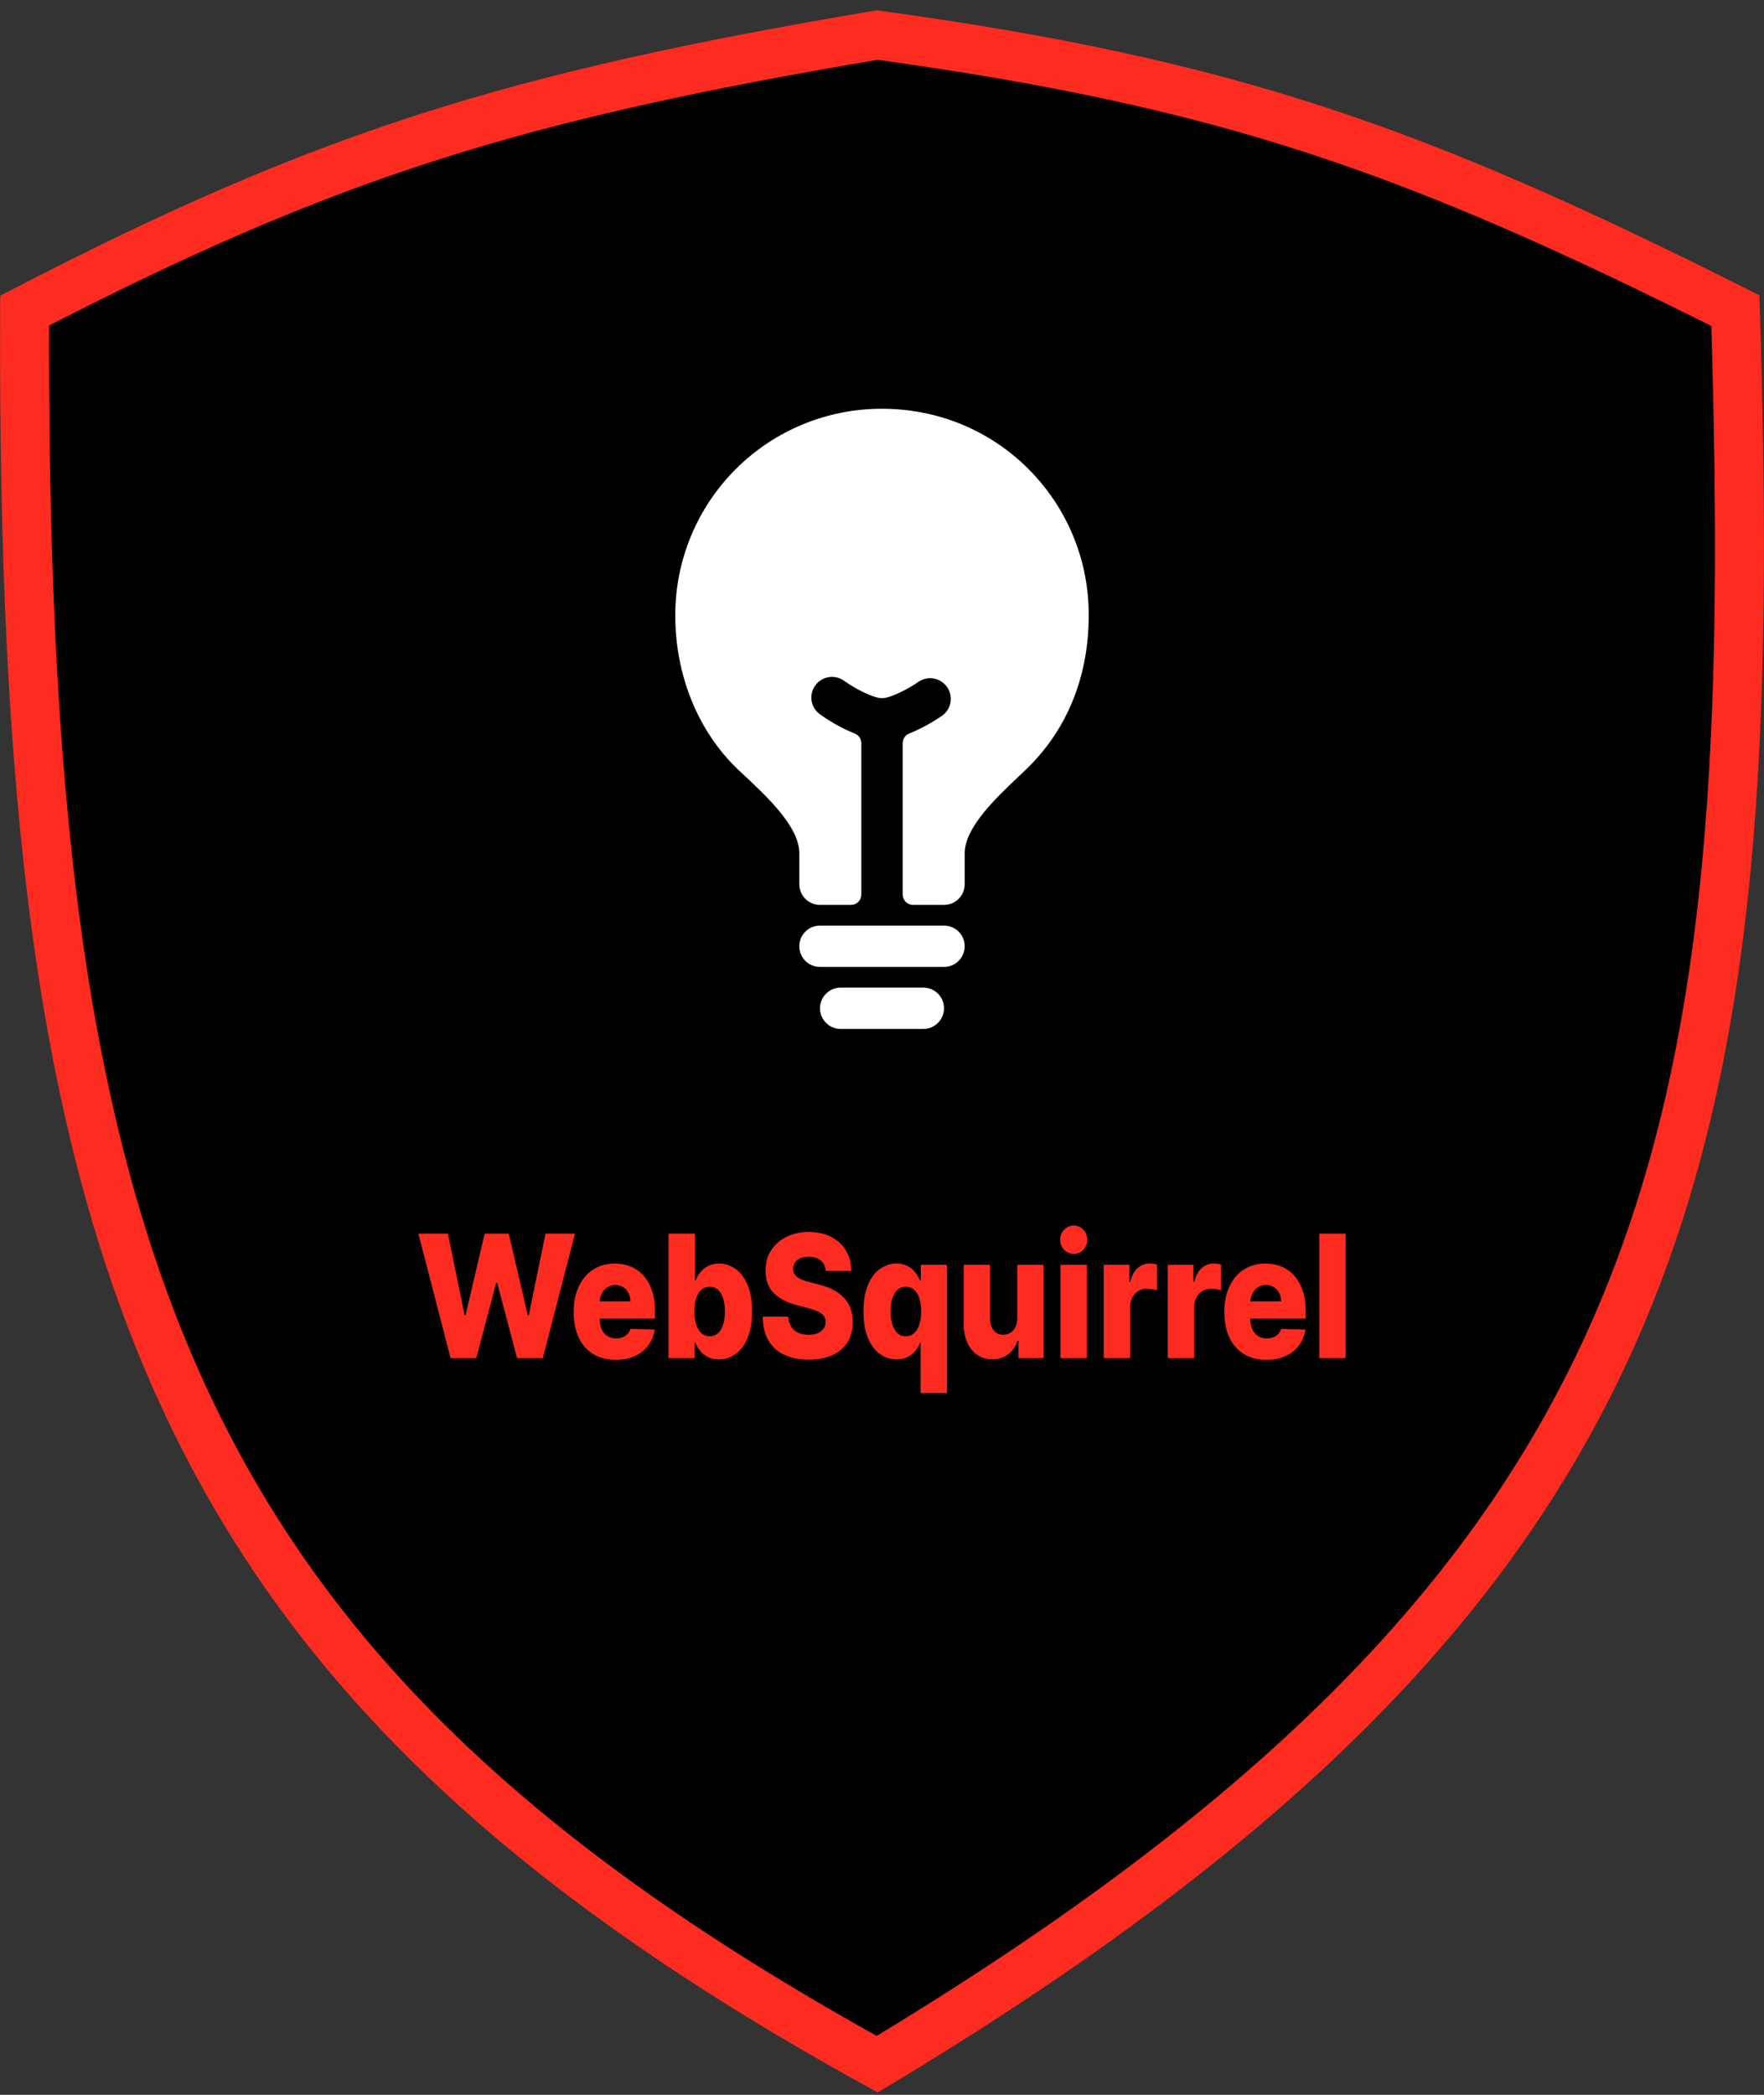 <svg width="144" height="171" viewBox="0 0 144 171" fill="none" xmlns="http://www.w3.org/2000/svg">
<rect x="0" y="0" width="144" height="171" fill="#333333" stroke="none"/>
<path d="M71.609 2.863C41.865 7.875 26.517 12.671 2.009 25.357C1.727 102.429 13.482 136.461 71.609 168.499C137.992 128.606 143.729 93.313 141.665 25.357C115.635 12.295 100.475 6.833 71.609 2.863Z" fill="black" stroke="#FD2B20" stroke-width="4"/>
<path d="M36.782 110.86L34.152 100.705H36.566L37.929 107.359H38.004L39.561 100.705H41.529L43.087 107.374H43.162L44.529 100.705H46.938L44.313 110.86H42.209L40.581 104.702H40.51L38.882 110.86H36.782Z" fill="#FD2B20"/>
<path d="M50.256 111.003C49.547 111.003 48.935 110.846 48.421 110.532C47.909 110.215 47.515 109.764 47.238 109.179C46.965 108.59 46.828 107.891 46.828 107.082C46.828 106.295 46.966 105.607 47.243 105.019C47.519 104.427 47.909 103.968 48.412 103.641C48.915 103.31 49.508 103.145 50.19 103.145C50.672 103.145 51.113 103.229 51.513 103.398C51.913 103.566 52.259 103.816 52.55 104.146C52.841 104.477 53.068 104.885 53.23 105.371C53.392 105.854 53.472 106.407 53.472 107.032V107.637H47.582V106.229H51.465C51.462 105.971 51.407 105.741 51.302 105.54C51.196 105.338 51.05 105.181 50.865 105.069C50.682 104.953 50.472 104.895 50.234 104.895C49.993 104.895 49.777 104.956 49.585 105.078C49.394 105.197 49.243 105.361 49.131 105.569C49.019 105.774 48.96 106.007 48.955 106.268V107.701C48.955 108.012 49.009 108.285 49.118 108.519C49.227 108.751 49.381 108.931 49.581 109.06C49.781 109.189 50.019 109.253 50.296 109.253C50.487 109.253 50.66 109.223 50.816 109.164C50.972 109.104 51.106 109.017 51.218 108.901C51.33 108.785 51.413 108.643 51.469 108.475L53.45 108.539C53.368 109.038 53.187 109.473 52.908 109.843C52.631 110.21 52.268 110.496 51.818 110.701C51.368 110.903 50.847 111.003 50.256 111.003Z" fill="#FD2B20"/>
<path d="M54.574 110.86V100.705H56.732V104.548H56.776C56.864 104.317 56.989 104.093 57.151 103.879C57.316 103.664 57.524 103.489 57.777 103.353C58.033 103.214 58.339 103.145 58.695 103.145C59.166 103.145 59.605 103.284 60.014 103.561C60.426 103.839 60.758 104.267 61.011 104.845C61.264 105.424 61.391 106.161 61.391 107.057C61.391 107.919 61.269 108.642 61.025 109.223C60.783 109.805 60.457 110.242 60.045 110.532C59.636 110.823 59.182 110.969 58.682 110.969C58.341 110.969 58.045 110.906 57.795 110.78C57.545 110.655 57.335 110.489 57.164 110.284C56.996 110.08 56.867 109.86 56.776 109.625H56.71V110.86H54.574ZM56.688 107.052C56.688 107.462 56.736 107.819 56.833 108.123C56.933 108.427 57.076 108.663 57.261 108.832C57.449 108.997 57.674 109.08 57.936 109.08C58.201 109.08 58.426 108.997 58.611 108.832C58.797 108.663 58.936 108.427 59.03 108.123C59.127 107.819 59.176 107.462 59.176 107.052C59.176 106.642 59.127 106.287 59.03 105.986C58.936 105.685 58.797 105.452 58.611 105.287C58.429 105.121 58.204 105.039 57.936 105.039C57.671 105.039 57.446 105.12 57.261 105.282C57.076 105.444 56.933 105.675 56.833 105.976C56.736 106.277 56.688 106.635 56.688 107.052Z" fill="#FD2B20"/>
<path d="M67.405 103.75C67.376 103.386 67.245 103.103 67.013 102.902C66.783 102.697 66.455 102.594 66.029 102.594C65.746 102.594 65.511 102.636 65.323 102.718C65.135 102.801 64.993 102.915 64.899 103.061C64.805 103.203 64.757 103.366 64.754 103.551C64.748 103.703 64.774 103.837 64.833 103.953C64.895 104.069 64.983 104.171 65.098 104.26C65.216 104.346 65.357 104.422 65.521 104.488C65.686 104.555 65.871 104.612 66.077 104.662L66.854 104.86C67.301 104.969 67.695 105.115 68.036 105.297C68.38 105.478 68.669 105.695 68.901 105.946C69.136 106.197 69.314 106.487 69.435 106.814C69.555 107.141 69.617 107.508 69.62 107.915C69.617 108.556 69.473 109.106 69.188 109.566C68.903 110.025 68.492 110.377 67.957 110.622C67.424 110.866 66.782 110.989 66.029 110.989C65.273 110.989 64.614 110.861 64.052 110.607C63.49 110.352 63.054 109.966 62.742 109.447C62.43 108.928 62.27 108.272 62.261 107.478H64.352C64.37 107.805 64.448 108.078 64.586 108.296C64.724 108.514 64.914 108.68 65.155 108.792C65.399 108.904 65.682 108.961 66.002 108.961C66.296 108.961 66.546 108.916 66.752 108.827C66.961 108.738 67.121 108.614 67.233 108.455C67.345 108.296 67.402 108.114 67.405 107.91C67.402 107.718 67.349 107.554 67.246 107.419C67.144 107.28 66.985 107.161 66.77 107.062C66.558 106.959 66.288 106.865 65.958 106.779L65.014 106.531C64.232 106.33 63.615 106.004 63.165 105.554C62.715 105.102 62.492 104.49 62.495 103.72C62.492 103.092 62.642 102.542 62.945 102.069C63.248 101.596 63.667 101.228 64.202 100.963C64.738 100.699 65.348 100.567 66.033 100.567C66.733 100.567 67.341 100.7 67.855 100.968C68.373 101.233 68.775 101.604 69.06 102.084C69.345 102.563 69.491 103.118 69.497 103.75H67.405Z" fill="#FD2B20"/>
<path d="M75.148 113.716V109.625H75.104C75.013 109.86 74.884 110.08 74.716 110.284C74.548 110.489 74.338 110.655 74.085 110.78C73.835 110.906 73.539 110.969 73.198 110.969C72.698 110.969 72.244 110.823 71.835 110.532C71.426 110.242 71.1 109.805 70.856 109.223C70.611 108.642 70.489 107.919 70.489 107.057C70.489 106.161 70.616 105.424 70.869 104.845C71.122 104.267 71.453 103.839 71.861 103.561C72.273 103.284 72.716 103.145 73.189 103.145C73.545 103.145 73.85 103.214 74.103 103.353C74.356 103.489 74.564 103.664 74.729 103.879C74.894 104.093 75.019 104.317 75.104 104.548H75.17V103.244H77.306V113.716H75.148ZM73.948 109.08C74.21 109.08 74.434 108.997 74.619 108.832C74.804 108.663 74.947 108.427 75.047 108.123C75.147 107.819 75.197 107.462 75.197 107.052C75.197 106.635 75.147 106.277 75.047 105.976C74.95 105.675 74.807 105.444 74.619 105.282C74.434 105.12 74.21 105.039 73.948 105.039C73.681 105.039 73.454 105.121 73.269 105.287C73.084 105.452 72.942 105.685 72.845 105.986C72.751 106.287 72.704 106.642 72.704 107.052C72.704 107.462 72.753 107.819 72.85 108.123C72.947 108.427 73.087 108.663 73.269 108.832C73.454 108.997 73.681 109.08 73.948 109.08Z" fill="#FD2B20"/>
<path d="M83.042 107.572V103.244H85.195V110.86H83.139V109.442H83.069C82.919 109.908 82.663 110.278 82.301 110.552C81.942 110.823 81.508 110.959 81 110.959C80.538 110.959 80.132 110.84 79.782 110.602C79.432 110.364 79.16 110.032 78.966 109.605C78.772 109.176 78.673 108.673 78.67 108.098V103.244H80.828V107.622C80.831 108.035 80.928 108.361 81.119 108.599C81.31 108.837 81.57 108.956 81.9 108.956C82.115 108.956 82.307 108.903 82.478 108.797C82.651 108.688 82.788 108.531 82.888 108.326C82.991 108.118 83.042 107.867 83.042 107.572Z" fill="#FD2B20"/>
<path d="M86.569 110.86V103.244H88.726V110.86H86.569ZM87.65 102.356C87.347 102.356 87.086 102.244 86.869 102.019C86.651 101.791 86.542 101.517 86.542 101.196C86.542 100.879 86.651 100.608 86.869 100.383C87.086 100.155 87.347 100.041 87.65 100.041C87.956 100.041 88.216 100.155 88.431 100.383C88.648 100.608 88.757 100.879 88.757 101.196C88.757 101.517 88.648 101.791 88.431 102.019C88.216 102.244 87.956 102.356 87.65 102.356Z" fill="#FD2B20"/>
<path d="M90.099 110.86V103.244H92.195V104.632H92.266C92.389 104.13 92.591 103.756 92.87 103.512C93.15 103.264 93.475 103.14 93.845 103.14C93.945 103.14 94.048 103.148 94.154 103.165C94.26 103.178 94.358 103.199 94.45 103.229V105.336C94.347 105.297 94.211 105.265 94.044 105.242C93.879 105.219 93.732 105.207 93.603 105.207C93.347 105.207 93.116 105.272 92.91 105.401C92.707 105.526 92.546 105.703 92.429 105.931C92.314 106.156 92.257 106.42 92.257 106.725V110.86H90.099Z" fill="#FD2B20"/>
<path d="M95.329 110.86V103.244H97.424V104.632H97.495C97.618 104.13 97.82 103.756 98.099 103.512C98.379 103.264 98.704 103.14 99.074 103.14C99.174 103.14 99.277 103.148 99.383 103.165C99.489 103.178 99.588 103.199 99.679 103.229V105.336C99.576 105.297 99.441 105.265 99.273 105.242C99.108 105.219 98.961 105.207 98.832 105.207C98.576 105.207 98.345 105.272 98.139 105.401C97.936 105.526 97.776 105.703 97.658 105.931C97.543 106.156 97.486 106.42 97.486 106.725V110.86H95.329Z" fill="#FD2B20"/>
<path d="M103.374 111.003C102.665 111.003 102.053 110.846 101.539 110.532C101.027 110.215 100.633 109.764 100.356 109.179C100.083 108.59 99.946 107.891 99.946 107.082C99.946 106.295 100.084 105.607 100.361 105.019C100.637 104.427 101.027 103.968 101.53 103.641C102.033 103.31 102.625 103.145 103.308 103.145C103.79 103.145 104.231 103.229 104.631 103.398C105.031 103.566 105.377 103.816 105.668 104.146C105.959 104.477 106.186 104.885 106.348 105.371C106.509 105.854 106.59 106.407 106.59 107.032V107.637H100.7V106.229H104.583C104.58 105.971 104.525 105.741 104.42 105.54C104.314 105.338 104.168 105.181 103.983 105.069C103.8 104.953 103.59 104.895 103.352 104.895C103.111 104.895 102.894 104.956 102.703 105.078C102.512 105.197 102.361 105.361 102.249 105.569C102.137 105.774 102.078 106.007 102.072 106.268V107.701C102.072 108.012 102.127 108.285 102.236 108.519C102.344 108.751 102.499 108.931 102.699 109.06C102.899 109.189 103.137 109.253 103.414 109.253C103.605 109.253 103.778 109.223 103.934 109.164C104.09 109.104 104.224 109.017 104.336 108.901C104.447 108.785 104.531 108.643 104.587 108.475L106.568 108.539C106.486 109.038 106.305 109.473 106.025 109.843C105.749 110.21 105.386 110.496 104.936 110.701C104.486 110.903 103.965 111.003 103.374 111.003Z" fill="#FD2B20"/>
<path d="M109.85 100.705V110.86H107.692V100.705H109.85Z" fill="#FD2B20"/>
<path d="M75.375 80.617H68.625C68.177 80.617 67.748 80.795 67.432 81.112C67.115 81.428 66.938 81.857 66.938 82.305C66.938 82.752 67.115 83.181 67.432 83.498C67.748 83.814 68.177 83.992 68.625 83.992H75.375C75.823 83.992 76.252 83.814 76.568 83.498C76.885 83.181 77.062 82.752 77.062 82.305C77.062 81.857 76.885 81.428 76.568 81.112C76.252 80.795 75.823 80.617 75.375 80.617Z" fill="white"/>
<path d="M77.062 75.555H66.938C66.49 75.555 66.061 75.733 65.744 76.049C65.428 76.365 65.25 76.795 65.25 77.242C65.25 77.69 65.428 78.119 65.744 78.436C66.061 78.752 66.49 78.93 66.938 78.93H77.062C77.51 78.93 77.939 78.752 78.256 78.436C78.572 78.119 78.75 77.69 78.75 77.242C78.75 76.795 78.572 76.365 78.256 76.049C77.939 75.733 77.51 75.555 77.062 75.555Z" fill="white"/>
<path d="M83.962 38.292C80.791 35.116 76.543 33.367 72 33.367C69.782 33.362 67.586 33.795 65.536 34.641C63.486 35.487 61.624 36.73 60.056 38.298C58.488 39.866 57.245 41.728 56.399 43.778C55.553 45.828 55.12 48.025 55.125 50.242C55.125 55.159 57.01 59.759 60.293 62.861L60.753 63.292C62.652 65.068 65.25 67.501 65.25 69.648V72.18C65.25 72.627 65.428 73.056 65.744 73.373C66.061 73.689 66.49 73.867 66.938 73.867H69.469C69.693 73.867 69.907 73.778 70.065 73.62C70.224 73.462 70.312 73.247 70.312 73.023V60.665C70.313 60.494 70.261 60.327 70.164 60.187C70.068 60.046 69.931 59.938 69.772 59.877C68.797 59.479 67.871 58.971 67.012 58.363C66.819 58.24 66.653 58.079 66.525 57.889C66.396 57.7 66.307 57.486 66.264 57.261C66.22 57.037 66.223 56.805 66.272 56.581C66.321 56.358 66.415 56.146 66.548 55.96C66.681 55.774 66.85 55.616 67.046 55.498C67.242 55.379 67.46 55.301 67.687 55.27C67.914 55.238 68.145 55.253 68.366 55.313C68.587 55.374 68.793 55.478 68.972 55.621C69.752 56.174 71.255 56.992 72 56.992C72.745 56.992 74.248 56.172 75.03 55.621C75.394 55.392 75.833 55.311 76.255 55.394C76.677 55.477 77.052 55.719 77.302 56.069C77.552 56.42 77.659 56.852 77.6 57.279C77.542 57.705 77.323 58.093 76.988 58.363C76.129 58.97 75.203 59.477 74.229 59.874C74.069 59.935 73.932 60.043 73.836 60.184C73.739 60.324 73.688 60.491 73.688 60.661V73.023C73.688 73.247 73.776 73.462 73.935 73.62C74.093 73.778 74.308 73.867 74.531 73.867H77.062C77.51 73.867 77.939 73.689 78.256 73.373C78.572 73.056 78.75 72.627 78.75 72.18V69.648C78.75 67.552 81.319 65.121 83.196 63.345L83.713 62.853C87.091 59.629 88.875 55.264 88.875 50.242C88.886 48.025 88.458 45.827 87.615 43.775C86.771 41.724 85.53 39.86 83.962 38.292Z" fill="white"/>
</svg>
